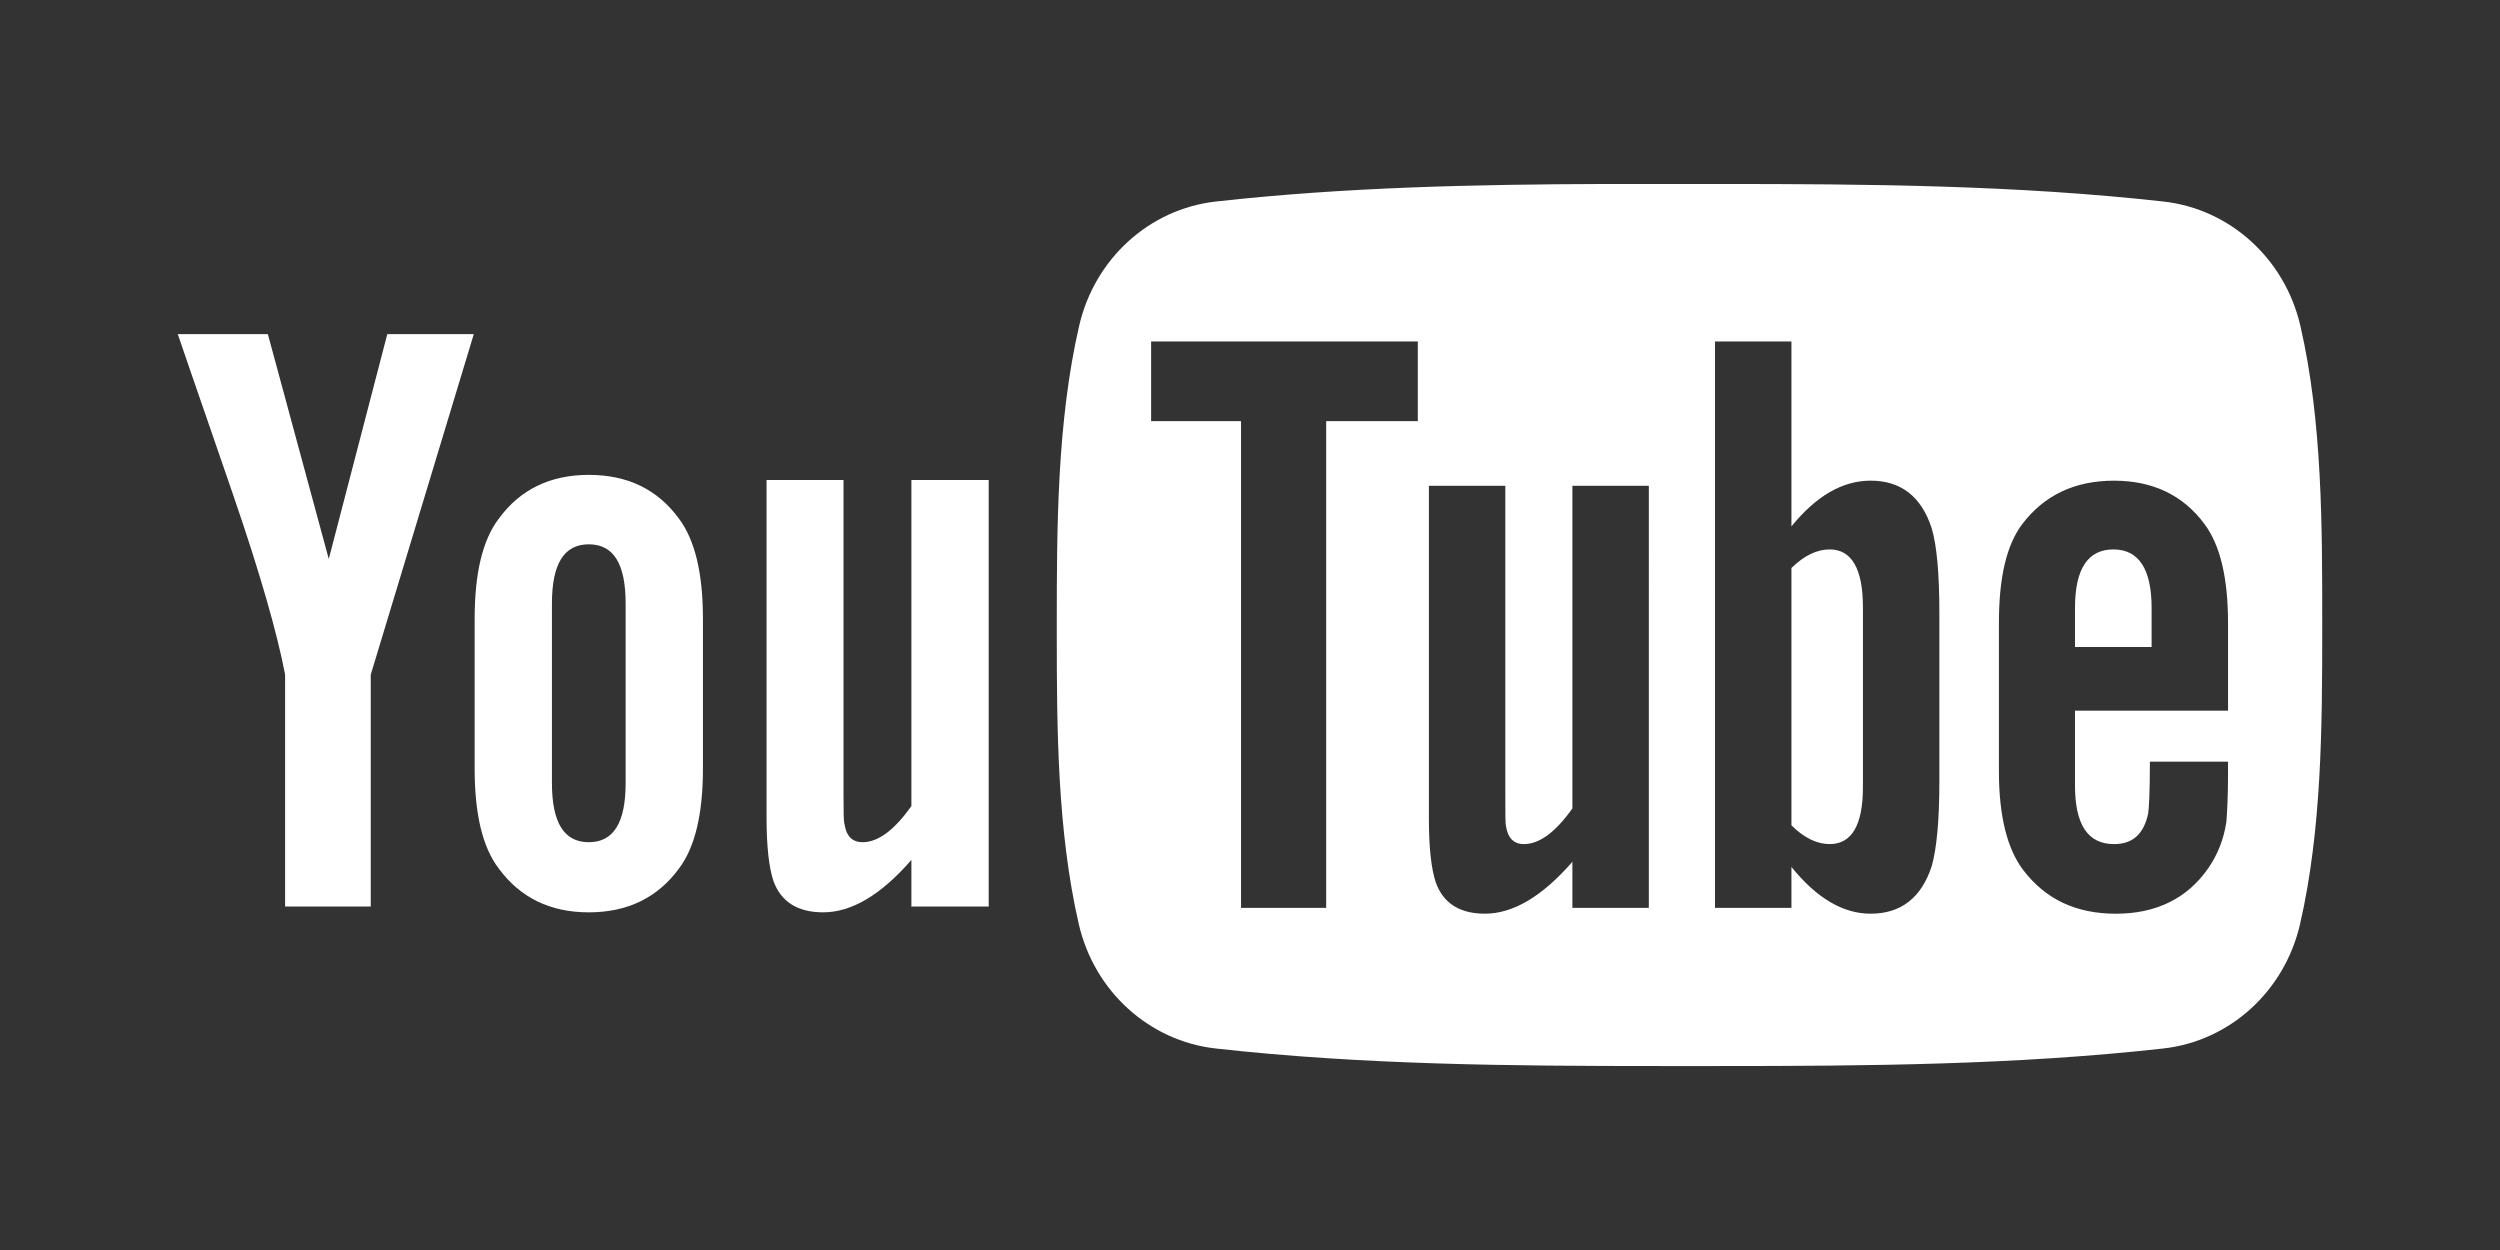 <?xml version="1.0" encoding="utf-8"?>
<!-- Generator: Adobe Illustrator 16.0.0, SVG Export Plug-In . SVG Version: 6.00 Build 0)  -->
<!DOCTYPE svg PUBLIC "-//W3C//DTD SVG 1.1//EN" "http://www.w3.org/Graphics/SVG/1.1/DTD/svg11.dtd">
<svg version="1.1" xmlns="http://www.w3.org/2000/svg" xmlns:xlink="http://www.w3.org/1999/xlink" x="0px" y="0px" width="200px"
	 height="100px" viewBox="0 0 200 100" enable-background="new 0 0 200 100" xml:space="preserve">
<rect x="0" y="0" width="200" height="100" fill="#333333" stroke="none"/>
<g id="Layer_2" display="none">
	<rect display="inline" width="200" height="100"/>
</g>
<g id="Layer_1" display="none">
	<g display="inline">
		<path fill="#FFFFFF" d="M50.784,46.883H37.329c-0.347,0-0.628,0.282-0.628,0.629v6.578c0,0.347,0.281,0.63,0.628,0.63h5.249v8.172
			c0,0-1.179,0.402-4.437,0.402c-3.844,0-9.214-1.405-9.214-13.213c0-11.811,5.592-13.364,10.841-13.364
			c4.544,0,6.502,0.8,7.748,1.186c0.392,0.12,0.753-0.27,0.753-0.617l1.501-6.355c0-0.163-0.055-0.358-0.24-0.491
			c-0.506-0.361-3.592-2.088-11.389-2.088c-8.982,0-18.195,3.821-18.195,22.191s10.548,21.107,19.438,21.107
			c7.36,0,11.825-3.146,11.825-3.146c0.184-0.102,0.204-0.358,0.204-0.477V47.512C51.412,47.165,51.13,46.883,50.784,46.883z"/>
		<path fill="#FFFFFF" d="M120.121,30.552c0-0.35-0.277-0.632-0.625-0.632h-7.575c-0.346,0-0.627,0.282-0.627,0.632
			c0,0.001,0.002,14.64,0.002,14.64H99.487v-14.64c0-0.35-0.279-0.632-0.625-0.632h-7.575c-0.345,0-0.626,0.282-0.626,0.632v39.641
			c0,0.35,0.281,0.635,0.626,0.635h7.575c0.346,0,0.625-0.285,0.625-0.635V53.236h11.809c0,0-0.021,16.955-0.021,16.956
			c0,0.35,0.281,0.635,0.628,0.635h7.594c0.347,0,0.624-0.285,0.625-0.635V30.552z"/>
		<g>
			<g>
				<path fill="#FFFFFF" d="M65.079,35.753c0-2.728-2.187-4.932-4.886-4.932c-2.695,0-4.884,2.205-4.884,4.932
					c0,2.725,2.188,4.936,4.884,4.936C62.892,40.689,65.079,38.479,65.079,35.753z"/>
				<path fill="#FFFFFF" d="M64.537,61.83c0-1.016,0-18.298,0-18.298c0-0.348-0.28-0.631-0.627-0.631h-7.551
					c-0.347,0-0.657,0.357-0.657,0.705c0,0,0,22.019,0,26.216c0,0.771,0.48,1,1.102,1c0,0,3.223,0,6.804,0
					c0.747,0,0.93-0.367,0.93-1.012C64.537,68.404,64.537,62.899,64.537,61.83z"/>
			</g>
		</g>
		<path fill="#FFFFFF" d="M148.911,42.96h-7.518c-0.345,0-0.625,0.285-0.625,0.634v19.437c0,0-1.91,1.397-4.621,1.397
			c-2.71,0-3.43-1.229-3.43-3.884c0-2.658,0-16.951,0-16.951c0-0.35-0.279-0.634-0.625-0.634h-7.63
			c-0.344,0-0.626,0.285-0.626,0.634c0,0,0,10.351,0,18.234c0,7.884,4.394,9.813,10.438,9.813c4.959,0,8.957-2.74,8.957-2.74
			s0.19,1.444,0.276,1.615s0.311,0.344,0.554,0.344l4.854-0.022c0.344,0,0.626-0.284,0.626-0.633l-0.002-26.61
			C149.539,43.245,149.258,42.96,148.911,42.96z"/>
		<path fill="#FFFFFF" d="M169.458,42.07c-4.27,0-7.174,1.905-7.174,1.905V30.552c0-0.35-0.28-0.632-0.625-0.632h-7.598
			c-0.345,0-0.626,0.282-0.626,0.632v39.641c0,0.35,0.281,0.635,0.627,0.635c0.001,0,5.27,0,5.271,0c0.237,0,0.417-0.123,0.55-0.337
			c0.131-0.213,0.319-1.828,0.319-1.828s3.106,2.944,8.987,2.944c6.904,0,10.863-3.502,10.863-15.721
			C180.054,43.667,173.73,42.07,169.458,42.07z M166.493,64.404c-2.608-0.079-4.377-1.263-4.377-1.263V50.589
			c0,0,1.745-1.07,3.886-1.261c2.707-0.243,5.315,0.575,5.315,7.033C171.317,63.171,170.141,64.515,166.493,64.404z"/>
		<path fill="#FFFFFF" d="M86.31,42.897h-5.683c0,0-0.008-7.506-0.008-7.507c0-0.285-0.146-0.426-0.475-0.426H72.4
			c-0.301,0-0.463,0.132-0.463,0.422v7.758c0,0-3.881,0.937-4.143,1.012c-0.261,0.076-0.454,0.317-0.454,0.604v4.875
			c0,0.351,0.28,0.633,0.626,0.633h3.97c0,0,0,5.099,0,11.729c0,8.711,6.11,9.566,10.234,9.566c1.884,0,4.137-0.605,4.51-0.742
			c0.225-0.083,0.355-0.316,0.355-0.568l0.006-5.363c0-0.35-0.295-0.633-0.628-0.633c-0.332,0-1.179,0.135-2.051,0.135
			c-2.791,0-3.737-1.298-3.737-2.978c0-1.679,0-11.146,0-11.146h5.683c0.346,0,0.627-0.283,0.627-0.633v-6.106
			C86.937,43.179,86.656,42.897,86.31,42.897z"/>
	</g>
</g>
<g id="Layer_3" display="none">
	<g id="g4109" transform="matrix(1.25,0,0,-1.25,-45.762,730.49)" display="inline">
		<g id="g4699">
			<g>
				<defs>
					<polygon id="SVGID_1_" points="42.543,520.392 192.288,520.392 192.288,568.925 42.543,568.925 42.543,520.392 					"/>
				</defs>
				<clipPath id="SVGID_2_">
					<use xlink:href="#SVGID_1_"  overflow="visible"/>
				</clipPath>
				<g id="g4701" clip-path="url(#SVGID_2_)">
					<g id="g4707" transform="translate(84.921,560.237)">
						<path id="path4709" fill="#FFFFFF" d="M6.156-15.578c0-13.402-10.864-24.266-24.266-24.266
							c-13.402,0-24.267,10.864-24.267,24.266c0,13.403,10.865,24.266,24.267,24.266C-4.709,8.688,6.156-2.175,6.156-15.578"/>
					</g>
					<g id="g4711" transform="translate(51.688,560.794)">
						<path id="path4713" d="M6.003-15.575c-5.479-0.528-6.63-2.023-6.63-3.548c0-1.214,0.809-1.992,2.21-1.992
							c1.62,0,3.175,0.809,4.42,2.087V-15.575z M6.532-23.105l-0.311,1.989c-1.182-1.213-2.8-2.303-5.23-2.303
							c-2.677,0-4.357,1.62-4.357,4.141c0,3.703,3.173,5.166,9.368,5.819v0.623c0,1.867-1.121,2.52-2.832,2.52
							c-1.806,0-3.519-0.561-5.137-1.276l-0.373,2.396c1.773,0.715,3.455,1.245,5.759,1.245c3.609,0,5.353-1.462,5.353-4.76v-10.394
							H6.532z"/>
					</g>
					<g id="g4715" transform="translate(60.866,562.033)">
						<path id="path4717" d="M6.045-15.569v-8.775H3.274v14.843h2.211l0.467-3.019c1.059,1.682,2.771,3.206,5.199,3.331l0.435-2.645
							C9.128-11.96,7.041-13.61,6.045-15.569"/>
					</g>
					<g id="g4719" transform="translate(73.343,552.986)">
						<path id="path4721" d="M6.103-15.612c-1.961,0-4.14,0.686-5.416,1.402l0.405,2.614c1.4-0.964,3.207-1.712,5.23-1.712
							c1.899,0,3.02,0.716,3.02,1.961c0,1.369-0.841,1.869-3.518,2.52c-3.487,0.872-4.887,1.93-4.887,4.577
							c0,2.364,1.993,4.107,5.23,4.107c1.836,0,3.486-0.375,4.886-0.996l-0.435-2.613C9.309-3.007,7.659-2.478,6.103-2.478
							c-1.682,0-2.552-0.652-2.552-1.712c0-0.995,0.746-1.555,3.08-2.147c3.673-0.933,5.325-1.992,5.325-4.823
							C11.956-13.868,9.93-15.612,6.103-15.612"/>
					</g>
					<g id="g4723" transform="translate(117.22,553)">
						<path id="path4725" fill="#FFFFFF" d="M6.304-15.611c-3.586,0-6.364,2.689-6.364,7.35c0,4.749,2.868,7.379,6.453,7.379
							c1.913,0,3.436-0.598,4.602-1.434l-0.33-1.972C9.292-3.153,7.978-2.585,6.334-2.585c-2.689,0-4.391-2.181-4.391-5.646
							c0-3.495,1.732-5.645,4.6-5.645c1.494,0,2.837,0.417,4.302,1.672l0.268-1.792C9.74-15.072,8.215-15.611,6.304-15.611"/>
					</g>
					<g id="g4727" transform="translate(107.455,556.42)">
						<path id="path4729" fill="#FFFFFF" d="M6.26-15.595c-1.463-1.255-2.809-1.673-4.302-1.673c-2.6,0-4.261,1.772-4.55,4.706
							h8.374l0.298,1.852h-8.678c0.277,2.93,1.902,4.735,4.346,4.735c1.643,0,2.956-0.567,4.332-1.704L6.41-5.707
							c-1.165,0.837-2.689,1.434-4.6,1.434c-3.586,0-6.452-2.629-6.452-7.379c0-4.661,2.778-7.348,6.362-7.348
							c1.912,0,3.436,0.537,4.811,1.612L6.26-15.595z"/>
					</g>
					<g id="g4731" transform="translate(134.734,553.298)">
						<path id="path4733" fill="#FFFFFF" d="M6.385-15.609v9.739c0,1.822-0.838,2.927-2.63,2.927c-1.493,0-3.016-0.925-4.571-2.449
							v-10.217h-1.97v21.09l1.97,0.36v-9.323c1.465,1.286,3.048,2.302,4.96,2.302c2.806,0,4.213-1.613,4.213-4.302v-10.127H6.385z"
							/>
					</g>
					<g id="g4735" transform="translate(149.543,553.298)">
						<path id="path4737" fill="#FFFFFF" d="M6.453-15.609v9.739c0,1.822-0.838,2.927-2.63,2.927c-1.494,0-3.017-0.925-4.57-2.449
							v-10.217h-1.972v14.13h1.525l0.327-2.091c1.553,1.374,3.167,2.39,5.08,2.39c2.808,0,4.211-1.613,4.211-4.332v-10.097H6.453z"
							/>
					</g>
					<path id="path4739" fill="#FFFFFF" d="M161.699,551.818h1.942v-14.129h-1.942V551.818z M162.685,555.195
						c-0.775,0-1.433,0.658-1.433,1.433c0,0.777,0.658,1.435,1.433,1.435c0.777,0,1.405-0.658,1.405-1.435
						C164.09,555.853,163.461,555.195,162.685,555.195"/>
					<g id="g4741" transform="translate(167.203,553)">
						<path id="path4743" fill="#FFFFFF" d="M6.535-15.611c-3.586,0-6.364,2.689-6.364,7.35c0,4.749,2.869,7.379,6.455,7.379
							c1.911,0,3.433-0.598,4.6-1.434l-0.33-1.972C9.523-3.153,8.207-2.585,6.565-2.585c-2.689,0-4.392-2.181-4.392-5.646
							c0-3.495,1.734-5.645,4.6-5.645c1.494,0,2.841,0.417,4.305,1.672l0.267-1.792C9.969-15.072,8.446-15.611,6.535-15.611"/>
					</g>
					<g id="g4745" transform="translate(183.737,560.762)">
						<path id="path4747" fill="#FFFFFF" d="M6.609-15.575c-5.558-0.569-7.111-1.912-7.111-3.825c0-1.522,1.045-2.3,2.539-2.3
							c1.525,0,3.198,0.836,4.572,2.122V-15.575z M7.058-23.073l-0.33,1.881c-1.314-1.225-2.958-2.181-4.989-2.181
							c-2.448,0-4.213,1.345-4.213,3.853c0,3.317,2.691,4.87,9.083,5.498v0.926c0,1.912-1.134,2.719-2.928,2.719
							c-1.673,0-3.314-0.509-4.869-1.255L-1.456-9.87C0.186-9.153,1.798-8.645,3.8-8.645c3.139,0,4.752-1.464,4.752-4.361v-10.067
							H7.058z"/>
					</g>
					<g id="g4749" transform="translate(92.888,553.026)">
						<path id="path4751" fill="#FFFFFF" d="M6.192-15.61c-2.221,0-3.692,0.87-3.692,3.481v9.275H0.31v1.68h2.191v4.923l1.951,0.33
							v-5.254h3.271l0.27-1.68H4.451v-8.944c0-1.442,0.57-2.073,2.101-2.073c0.45,0,0.99,0.092,1.321,0.152l0.3-1.652
							C7.754-15.49,7.032-15.61,6.192-15.61"/>
					</g>
				</g>
			</g>
		</g>
	</g>
</g>
<g id="Layer_4" display="none">
	<g display="inline">
		<defs>
			<rect id="SVGID_3_" x="-32.292" y="-17.5" width="264.25" height="135.686"/>
		</defs>
		<clipPath id="SVGID_4_">
			<use xlink:href="#SVGID_3_"  overflow="visible"/>
		</clipPath>
		<path clip-path="url(#SVGID_4_)" fill="#FFFFFF" d="M69.986,31.198c1.699,0,3.113,1.416,3.113,3.114
			c0,1.698-1.414,3.112-3.113,3.112c-1.698,0-3.112-1.414-3.112-3.112C66.874,32.614,68.288,31.198,69.986,31.198 M69.986,66.746
			c-1.585,0-2.66-1.189-2.66-2.66V43.933c0-1.47,1.133-2.659,2.66-2.659c1.529,0,2.66,1.189,2.66,2.659v20.153
			C72.646,65.557,71.571,66.746,69.986,66.746"/>
		<path clip-path="url(#SVGID_4_)" fill="#FFFFFF" d="M89.175,66.974c-3.566,0-6.736-1.134-9-2.888
			c-0.792-0.624-1.132-1.473-1.132-2.209c0-1.131,0.906-1.867,2.038-1.867c0.905,0,1.472,0.339,2.095,0.792
			c1.528,1.134,3.679,2.207,6.396,2.207c3.057,0,4.698-1.132,4.698-2.885c0-1.924-1.585-2.66-5.548-3.738
			c-6.963-1.865-9.51-4.245-9.51-8.32c0-4.246,3.906-7.02,10.02-7.02c2.32,0,4.924,0.567,7.018,1.585
			c1.528,0.736,2.604,1.641,2.604,2.774c0,1.019-0.565,1.981-2.037,1.981c-0.735,0-1.472-0.339-2.321-0.793
			c-1.585-0.848-3.34-1.298-5.377-1.298c-2.83,0-4.755,0.734-4.755,2.714c0,1.926,1.697,2.548,5.774,3.737
			c6.112,1.753,9.283,3.394,9.283,7.98C99.421,63.916,95.912,66.974,89.175,66.974"/>
		<path clip-path="url(#SVGID_4_)" fill="#FFFFFF" d="M114.799,66.974c-3.565,0-6.736-1.134-9.001-2.888
			c-0.792-0.624-1.132-1.473-1.132-2.209c0-1.131,0.906-1.867,2.039-1.867c0.905,0,1.471,0.339,2.094,0.792
			c1.527,1.134,3.678,2.207,6.396,2.207c3.057,0,4.697-1.132,4.697-2.885c0-1.924-1.584-2.66-5.546-3.738
			c-6.961-1.865-9.508-4.245-9.508-8.32c0-4.246,3.904-7.02,10.018-7.02c2.321,0,4.924,0.567,7.019,1.585
			c1.529,0.736,2.604,1.641,2.604,2.774c0,1.019-0.567,1.981-2.039,1.981c-0.734,0-1.471-0.339-2.319-0.793
			c-1.585-0.848-3.341-1.298-5.378-1.298c-2.83,0-4.754,0.734-4.754,2.714c0,1.926,1.696,2.548,5.773,3.737
			c6.112,1.753,9.282,3.394,9.282,7.98C125.044,63.916,121.534,66.974,114.799,66.974"/>
		<path clip-path="url(#SVGID_4_)" fill="#FFFFFF" d="M130.183,55.14V43.933c0-1.47,1.19-2.66,2.66-2.66
			c1.472,0,2.661,1.19,2.661,2.66v11.832c0,3.567,2.771,6.339,6.51,6.339c3.735,0,6.565-2.771,6.565-6.339V43.933
			c0-1.47,1.189-2.66,2.661-2.66c1.47,0,2.659,1.19,2.659,2.66V55.14c0,6.625-5.038,11.834-11.886,11.834
			C135.164,66.974,130.183,61.765,130.183,55.14"/>
		<path clip-path="url(#SVGID_4_)" fill="#FFFFFF" d="M159.791,55.14V43.933c0-1.47,1.188-2.66,2.662-2.66
			c1.47,0,2.658,1.19,2.658,2.66v11.832c0,3.567,2.775,6.339,6.511,6.339s6.565-2.771,6.565-6.339V43.933
			c0-1.47,1.188-2.66,2.66-2.66c1.474,0,2.66,1.19,2.66,2.66V55.14c0,6.625-5.035,11.834-11.886,11.834
			S159.791,61.765,159.791,55.14"/>
		<path clip-path="url(#SVGID_4_)" fill="#FFFFFF" d="M35.826,40.537c-5.442-0.051-9.896,4.318-9.947,9.76
			c-0.051,5.443,4.318,9.896,9.761,9.946c5.442,0.052,9.895-4.32,9.947-9.76C45.638,45.041,41.268,40.588,35.826,40.537
			 M35.686,55.379c-2.755-0.026-4.969-2.279-4.942-5.036c0.026-2.755,2.281-4.969,5.036-4.942s4.969,2.281,4.942,5.036
			C40.696,53.192,38.441,55.406,35.686,55.379"/>
		<path clip-path="url(#SVGID_4_)" fill="#FFFFFF" d="M35.593,31.09c-0.031,0-0.062,0.001-0.093,0.001v-0.002H23.039H18.94h-1.108
			c-0.886,0-1.61,0.726-1.61,1.611v0.987v3.172V50.46c0,10.7,8.671,19.371,19.371,19.371c10.699,0,19.371-8.671,19.371-19.371
			C54.963,39.763,46.291,31.09,35.593,31.09 M22.284,50.193c0.07-7.428,6.149-13.392,13.576-13.322
			c7.428,0.07,13.393,6.149,13.322,13.575c-0.069,7.427-6.148,13.392-13.575,13.323C28.18,63.696,22.214,57.62,22.284,50.193"/>
	</g>
</g>
<g id="Layer_5" display="none">
	<g display="inline">
		<g>
			<g>
				<polygon fill="#FFFFFF" points="2.163,32.481 9.836,32.481 9.836,60.435 24.047,60.435 24.047,67.518 2.163,67.518 				"/>
				<g>
					<path fill="#FFFFFF" d="M27.437,43.764h7.377v23.744h-7.377V43.764z M31.126,31.962c2.362,0,4.279,1.917,4.279,4.28
						c0,2.362-1.917,4.273-4.279,4.273c-2.36,0-4.277-1.912-4.277-4.273C26.849,33.879,28.766,31.962,31.126,31.962"/>
				</g>
				<polygon fill="#FFFFFF" points="65.651,32.481 73.022,32.481 73.022,53.42 81.378,43.753 90.418,43.753 80.745,54.746 
					90.215,67.518 80.947,67.518 73.118,55.781 73.022,55.781 73.022,67.518 65.651,67.518 				"/>
				<path fill="#FFFFFF" d="M38.894,43.77h7.081v3.243h0.099c0.983-1.867,3.393-3.834,6.982-3.834c7.475,0,8.852,4.918,8.852,11.311
					v13.019h-7.376V55.964c0-2.753-0.05-6.292-3.837-6.292c-3.835,0-4.424,2.999-4.424,6.096v11.74h-7.376V43.77z"/>
				<path fill="#FFFFFF" d="M105.945,52.877c0.047-2.46-1.87-4.524-4.529-4.524c-3.243,0-5.012,2.213-5.208,4.524H105.945z
					 M112.191,63.396c-2.365,3.002-6.246,4.724-10.083,4.724c-7.376,0-13.277-4.918-13.277-12.542
					c0-7.619,5.901-12.538,13.277-12.538c6.888,0,11.211,4.919,11.211,12.538v2.311H96.208c0.586,2.806,2.706,4.624,5.555,4.624
					c2.412,0,4.031-1.228,5.261-2.901L112.191,63.396z"/>
				<path fill="#FFFFFF" d="M128.687,49.506c-3.686,0-5.902,2.46-5.902,6.047c0,3.593,2.217,6.051,5.902,6.051
					c3.691,0,5.901-2.458,5.901-6.051C134.588,51.967,132.378,49.506,128.687,49.506 M141.379,67.505h-6.791v-3.149h-0.096
					c-1.136,1.724-3.985,3.738-7.328,3.738c-7.084,0-11.756-5.112-11.756-12.34c0-6.642,4.133-12.738,10.919-12.738
					c3.052,0,5.9,0.833,7.574,3.145h0.096v-13.68h7.382V67.505z"/>
			</g>
			<path fill="#FFFFFF" d="M194.827,25.123h-42.403c-2.023,0-3.669,1.606-3.669,3.587v42.577c0,1.981,1.646,3.59,3.669,3.59h42.403
				c2.03,0,3.681-1.608,3.681-3.59V28.71C198.508,26.729,196.857,25.123,194.827,25.123z M163.514,67.518h-7.386V43.775h7.386
				V67.518z M159.822,40.531c-2.37,0-4.281-1.917-4.281-4.28c0-2.362,1.911-4.279,4.281-4.279c2.36,0,4.276,1.917,4.276,4.279
				C164.099,38.614,162.183,40.531,159.822,40.531z M191.151,67.518h-7.377V55.973c0-2.753-0.049-6.296-3.836-6.296
				c-3.839,0-4.425,3.001-4.425,6.1v11.742h-7.37V43.775h7.072v3.246h0.102c0.983-1.867,3.393-3.835,6.983-3.835
				c7.47,0,8.851,4.916,8.851,11.311V67.518z"/>
		</g>
	</g>
</g>
<g id="Layer_6" display="none">
	<g id="logo-indeed-top" display="inline">
		<path fill="#FFFFFF" d="M188.129,32.039c-0.629-0.727-1.475-1.092-2.612-1.092c-1.139,0-2.009,0.388-2.614,1.188
			c-0.604,0.773-0.919,1.934-0.919,3.459v11.035c-1.402-1.55-2.855-2.663-4.33-3.413c-0.922-0.458-2.01-0.796-3.22-0.968
			c-0.703-0.096-1.429-0.146-2.225-0.146c-3.703,0-6.702,1.308-9.001,3.921c-2.275,2.614-3.413,6.244-3.413,10.911
			c0,2.204,0.291,4.261,0.87,6.149c0.582,1.886,1.401,3.53,2.518,4.936c1.113,1.403,2.444,2.466,3.969,3.242
			c1.522,0.748,3.17,1.135,4.961,1.135c0.821,0,1.595-0.07,2.321-0.215c0.484-0.075,0.942-0.194,1.404-0.342
			c1.137-0.385,2.202-0.941,3.17-1.643c0.991-0.728,1.984-1.67,2.976-2.808v0.727c0,1.379,0.339,2.419,0.991,3.169
			c0.68,0.725,1.524,1.111,2.542,1.111c1.041,0,1.886-0.361,2.541-1.063c0.65-0.727,0.991-1.79,0.991-3.218V35.208
			C189.049,33.827,188.732,32.763,188.129,32.039z M180.604,62.477c-0.654,1.403-1.523,2.445-2.587,3.122
			c-1.09,0.677-2.277,1.014-3.583,1.014h-0.021c-1.309,0-2.494-0.361-3.585-1.063c-1.088-0.726-1.957-1.791-2.588-3.195
			c-0.628-1.428-0.942-3.146-0.942-5.178c0-1.912,0.29-3.605,0.895-5.033c0.582-1.451,1.427-2.566,2.493-3.34
			c1.088-0.799,2.3-1.161,3.677-1.161h0.072c1.282,0,2.467,0.386,3.558,1.136c1.088,0.751,1.958,1.841,2.612,3.268
			c0.654,1.429,0.969,3.146,0.969,5.13C181.572,59.307,181.258,61.074,180.604,62.477z"/>
		<path fill="#FFFFFF" d="M157.495,62.792c-0.458-0.411-1.088-0.629-1.863-0.629c-0.701,0-1.233,0.17-1.619,0.483
			c-0.945,0.871-1.694,1.57-2.277,2.081c-0.577,0.485-1.232,0.968-1.934,1.426c-0.677,0.438-1.403,0.776-2.128,0.971
			c-0.753,0.217-1.548,0.313-2.444,0.313c-0.193,0-0.389,0-0.557-0.024c-1.115-0.071-2.153-0.387-3.097-0.969
			c-1.114-0.652-1.984-1.618-2.664-2.877c-0.654-1.308-0.989-2.808-1.016-4.5h14.591c1.958,0,3.483-0.292,4.55-0.824
			c1.089-0.58,1.621-1.789,1.621-3.652c0-2.033-0.532-4.019-1.572-5.977c-1.042-1.938-2.59-3.534-4.694-4.767
			c-2.084-1.233-4.574-1.84-7.503-1.84h-0.216c-2.153,0.023-4.14,0.389-5.904,1.065c-1.839,0.727-3.389,1.767-4.673,3.096
			c-1.23,1.354-2.199,2.976-2.852,4.864c-0.654,1.891-0.993,3.945-0.993,6.146c0,4.694,1.33,8.373,3.993,11.105
			c2.515,2.592,6,3.946,10.429,4.089c0.241,0.023,0.506,0.023,0.774,0.023c2.081,0,3.942-0.266,5.563-0.82
			c1.622-0.558,2.953-1.236,4.02-2.058c1.062-0.846,1.861-1.716,2.391-2.612c0.534-0.895,0.8-1.692,0.8-2.348
			C158.221,63.807,157.979,63.204,157.495,62.792z M140.073,49.12c1.187-1.283,2.711-1.912,4.574-1.912h0.025
			c1.934,0,3.508,0.628,4.694,1.886c1.186,1.261,1.888,3.172,2.056,5.736h-13.526C138.138,52.314,138.865,50.402,140.073,49.12z"/>
		<path fill="#FFFFFF" d="M125.773,62.163c-0.726,0-1.257,0.17-1.644,0.483c-0.92,0.871-1.693,1.57-2.274,2.081
			c-0.581,0.485-1.21,0.968-1.913,1.426c-0.699,0.438-1.403,0.776-2.153,0.971c-0.727,0.217-1.55,0.313-2.443,0.313
			c-0.192,0-0.387,0-0.556-0.024c-1.114-0.071-2.154-0.387-3.1-0.969c-1.086-0.652-1.982-1.618-2.634-2.877
			c-0.681-1.308-1.019-2.808-1.044-4.5h14.616c1.937,0,3.461-0.292,4.549-0.824c1.064-0.58,1.598-1.789,1.598-3.652
			c0-2.033-0.508-4.019-1.549-5.977c-1.04-1.938-2.613-3.534-4.693-4.767c-2.085-1.233-4.598-1.84-7.5-1.84h-0.243
			c-2.154,0.023-4.114,0.389-5.904,1.065c-1.842,0.727-3.39,1.767-4.647,3.096c-1.258,1.354-2.227,2.976-2.877,4.864
			c-0.655,1.891-0.994,3.945-0.994,6.146c0,4.694,1.356,8.373,4.018,11.105c2.517,2.592,5.978,3.946,10.405,4.089
			c0.267,0.023,0.507,0.023,0.772,0.023c2.104,0,3.946-0.266,5.564-0.82c1.621-0.558,2.955-1.236,4.018-2.058
			c1.089-0.846,1.862-1.716,2.396-2.612c0.531-0.895,0.8-1.692,0.8-2.348c0-0.751-0.243-1.354-0.703-1.766
			C127.155,62.381,126.521,62.163,125.773,62.163z M110.19,49.12c1.187-1.283,2.71-1.912,4.574-1.912h0.025
			c1.935,0,3.508,0.628,4.694,1.886c1.207,1.261,1.886,3.172,2.079,5.736h-13.551C108.281,52.314,109.008,50.402,110.19,49.12z"/>
		<path fill="#FFFFFF" d="M26.495,67.436V49.629c0.507,0.046,0.991,0.071,1.5,0.071c2.419,0,4.696-0.653,6.631-1.814v19.551
			c0,1.67-0.387,2.902-1.139,3.728c-0.748,0.822-1.741,1.231-2.951,1.231c-1.187,0-2.129-0.409-2.904-1.257
			C26.881,70.316,26.495,69.081,26.495,67.436L26.495,67.436z"/>
		<path fill="#FFFFFF" d="M96.787,32.039c-0.63-0.727-1.5-1.092-2.589-1.092c-1.138,0-2.01,0.388-2.615,1.188
			c-0.626,0.773-0.92,1.934-0.92,3.459v11.035c-1.403-1.55-2.853-2.663-4.331-3.413c-0.941-0.458-2.008-0.796-3.217-0.968
			c-0.7-0.096-1.426-0.146-2.225-0.146c-3.703,0-6.728,1.308-9.002,3.921c-2.274,2.614-3.413,6.244-3.413,10.911
			c0,2.204,0.292,4.261,0.847,6.149c0.582,1.886,1.428,3.53,2.543,4.936c1.111,1.403,2.443,2.466,3.969,3.242
			c1.524,0.748,3.167,1.135,4.959,1.135c0.798,0,1.573-0.07,2.321-0.215c0.485-0.075,0.945-0.194,1.405-0.342
			c1.136-0.385,2.201-0.941,3.169-1.643c0.992-0.728,1.961-1.67,2.974-2.808v0.727c0,1.379,0.342,2.419,0.993,3.169
			c0.653,0.725,1.525,1.111,2.542,1.111c0.989,0,1.863-0.361,2.518-1.063c0.651-0.727,0.966-1.79,0.966-3.218V35.208
			C97.681,33.827,97.393,32.763,96.787,32.039z M89.285,62.477c-0.653,1.403-1.525,2.445-2.611,3.122
			c-1.066,0.677-2.276,1.014-3.56,1.014h-0.023c-1.305,0-2.493-0.361-3.581-1.063c-1.113-0.726-1.959-1.791-2.589-3.195
			c-0.628-1.428-0.943-3.146-0.943-5.178c0-1.912,0.292-3.605,0.872-5.033c0.604-1.451,1.426-2.566,2.516-3.34
			c1.065-0.799,2.297-1.161,3.654-1.161h0.095c1.283,0,2.467,0.386,3.534,1.136c1.112,0.751,1.983,1.841,2.636,3.268
			c0.628,1.429,0.968,3.146,0.968,5.13C90.253,59.307,89.913,61.074,89.285,62.477z"/>
		<path fill="#FFFFFF" d="M46.555,46.167v0.921c1.329-1.743,2.758-3.001,4.306-3.824c1.573-0.798,3.364-1.212,5.396-1.212
			c1.961,0,3.728,0.437,5.276,1.285c1.55,0.844,2.687,2.056,3.459,3.629c0.51,0.918,0.823,1.912,0.97,2.977
			c0.145,1.039,0.216,2.393,0.216,4.039V67.85c0,1.5-0.363,2.635-1.042,3.387c-0.676,0.772-1.573,1.159-2.661,1.159
			c-1.111,0-2.008-0.387-2.71-1.185c-0.703-0.774-1.04-1.909-1.04-3.361V55.434c0-2.467-0.34-4.354-1.019-5.66
			c-0.676-1.305-2.056-1.959-4.087-1.959c-1.332,0-2.542,0.412-3.631,1.184c-1.088,0.801-1.911,1.887-2.419,3.292
			c-0.363,1.112-0.533,3.169-0.533,6.244v9.315c0,1.524-0.36,2.635-1.063,3.411c-0.702,0.748-1.597,1.135-2.71,1.135
			c-1.088,0-1.961-0.387-2.663-1.185c-0.702-0.774-1.042-1.909-1.042-3.361V46.289c0-1.427,0.315-2.491,0.945-3.169
			c0.605-0.7,1.451-1.067,2.542-1.067c0.653,0,1.233,0.146,1.766,0.462c0.534,0.313,0.967,0.774,1.283,1.403
			C46.408,44.546,46.555,45.298,46.555,46.167z"/>
		<g>
			<path fill="#FFFFFF" d="M26.541,24.755c5.035-1.815,10.77-1.718,15.076,2.008c0.8,0.75,1.718,1.692,2.081,2.806
				c0.435,1.403-1.523-0.146-1.791-0.338c-1.403-0.92-2.807-1.693-4.379-2.227c-8.468-2.613-16.479,2.106-21.462,9.436
				c-2.08,3.243-3.437,6.654-4.549,10.405c-0.121,0.412-0.217,0.945-0.436,1.305c-0.218,0.415-0.097-1.109-0.097-1.16
				c0.168-1.548,0.483-3.047,0.872-4.547C14.154,34.456,19.236,27.803,26.541,24.755z"/>
			<path fill="#FFFFFF" d="M33.101,44.571c-3.025,1.548-6.729,0.34-8.252-2.685c-1.55-3.026-0.338-6.727,2.686-8.252
				c3.025-1.548,6.729-0.34,8.251,2.686C37.334,39.346,36.125,43.046,33.101,44.571z"/>
		</g>
	</g>
</g>
<g id="Layer_7" display="none">
	<path id="path4126" display="inline" fill="#FFFFFF" d="M54.472,62.003c0,2.921-2.371,5.292-5.292,5.292
		c-2.921,0-5.292-2.371-5.292-5.292c0-2.922,2.371-5.292,5.292-5.292C52.101,56.711,54.472,59.081,54.472,62.003z"/>
	<path id="path4153" display="inline" fill="#FFFFFF" d="M40.802,75.673c0,2.922-2.371,5.292-5.292,5.292
		c-2.921,0-5.292-2.37-5.292-5.292s2.371-5.292,5.292-5.292C38.431,70.381,40.802,72.751,40.802,75.673z"/>
	<path id="path4128" display="inline" fill="#FFFFFF" d="M54.472,75.673c0,2.922-2.371,5.292-5.292,5.292
		c-2.921,0-5.292-2.37-5.292-5.292s2.371-5.292,5.292-5.292C52.101,70.381,54.472,72.751,54.472,75.673z"/>
	<path id="path3153" display="inline" fill="#FFFFFF" d="M54.472,34.662c0,2.921-2.371,5.292-5.292,5.292
		c-2.921,0-5.292-2.371-5.292-5.292c0-2.921,2.371-5.292,5.292-5.292C52.101,29.37,54.472,31.74,54.472,34.662z"/>
	<path id="path3155" display="inline" fill="#FFFFFF" d="M54.472,48.332c0,2.922-2.371,5.292-5.292,5.292
		c-2.921,0-5.292-2.37-5.292-5.292c0-2.921,2.371-5.292,5.292-5.292C52.101,43.04,54.472,45.411,54.472,48.332z"/>
	<path id="path4149" display="inline" fill="#FFFFFF" d="M40.802,48.332c0,2.922-2.371,5.292-5.292,5.292
		c-2.921,0-5.292-2.37-5.292-5.292c0-2.921,2.371-5.292,5.292-5.292C38.431,43.04,40.802,45.411,40.802,48.332z"/>
	<path id="path4151" display="inline" fill="#FFFFFF" d="M40.802,62.003c0,2.921-2.371,5.292-5.292,5.292
		c-2.921,0-5.292-2.371-5.292-5.292c0-2.922,2.371-5.292,5.292-5.292C38.431,56.711,40.802,59.081,40.802,62.003z"/>
	<path id="path4186" display="inline" fill="#FFFFFF" d="M27.131,62.003c0,2.921-2.371,5.292-5.292,5.292
		c-2.921,0-5.292-2.371-5.292-5.292c0-2.922,2.371-5.292,5.292-5.292C24.76,56.711,27.131,59.081,27.131,62.003z"/>
	<path id="path4188" display="inline" fill="#FFFFFF" d="M27.131,75.673c0,2.922-2.371,5.292-5.292,5.292
		c-2.921,0-5.292-2.37-5.292-5.292s2.371-5.292,5.292-5.292C24.76,70.381,27.131,72.751,27.131,75.673z"/>
	<path id="path4207" display="inline" fill="#FFFFFF" d="M13.46,48.332c0,2.922-2.371,5.292-5.292,5.292
		c-2.922,0-5.292-2.37-5.292-5.292c0-2.921,2.371-5.292,5.292-5.292C11.089,43.04,13.46,45.411,13.46,48.332z"/>
	<path id="path4209" display="inline" fill="#FFFFFF" d="M13.46,62.003c0,2.921-2.371,5.292-5.292,5.292
		c-2.922,0-5.292-2.371-5.292-5.292c0-2.922,2.371-5.292,5.292-5.292C11.089,56.711,13.46,59.081,13.46,62.003z"/>
	<path id="path4211" display="inline" fill="#FFFFFF" d="M13.46,75.673c0,2.922-2.371,5.292-5.292,5.292
		c-2.922,0-5.292-2.37-5.292-5.292s2.371-5.292,5.292-5.292C11.089,70.381,13.46,72.751,13.46,75.673z"/>
	<path id="path2175" display="inline" fill="#FFFFFF" d="M54.472,20.991c0,2.921-2.371,5.292-5.292,5.292
		c-2.921,0-5.292-2.372-5.292-5.292c0-2.921,2.371-5.292,5.292-5.292C52.101,15.699,54.472,18.07,54.472,20.991z"/>
	<path id="flowRoot2181" display="inline" fill="#FFFFFF" d="M99.399,54.37l0.032,9.144c0,0.932,0.084,1.577,0.254,1.938
		c0.169,0.359,0.413,0.591,0.73,0.698v0.666h-4.794c-0.212-0.635-0.349-1.301-0.413-2c-0.72,0.762-1.376,1.302-1.969,1.62
		c-0.974,0.549-2.138,0.825-3.493,0.825c-1.418,0-2.593-0.382-3.525-1.144c-1.079-0.889-1.619-2.148-1.619-3.779
		c0-1.587,0.439-2.83,1.317-3.73c0.879-0.899,2.08-1.455,3.604-1.667l3.969-0.603c0.614-0.085,1.032-0.239,1.254-0.461
		c0.222-0.223,0.333-0.514,0.333-0.874c0-0.826-0.35-1.386-1.048-1.682c-0.445-0.19-1.08-0.285-1.905-0.285
		c-0.974,0-1.683,0.264-2.127,0.794c-0.318,0.38-0.508,0.898-0.572,1.555h-4.287c0.211-2.328,1.09-3.957,2.636-4.89
		c1.122-0.676,2.752-1.015,4.889-1.015c1.694,0,3.112,0.285,4.255,0.855C98.574,51.162,99.399,52.508,99.399,54.37L99.399,54.37z
		 M95.082,60.752v-2.159c-0.212,0.169-0.55,0.334-1.017,0.492c-0.466,0.159-1.169,0.313-2.111,0.461s-1.614,0.36-2.017,0.634
		c-0.592,0.402-0.888,1.028-0.888,1.874c0,0.699,0.232,1.229,0.698,1.587c0.381,0.297,0.836,0.445,1.365,0.445
		c1.059,0,1.985-0.307,2.778-0.921C94.685,62.551,95.082,61.746,95.082,60.752L95.082,60.752z"/>
	<path id="flowRoot2199" display="inline" fill="#FFFFFF" d="M118.421,50.477l-8.791,23.798h-5.83l2.637-6.807l-6.388-16.991h5.705
		l3.658,10.913l3.428-10.913H118.421z"/>
	<path id="flowRoot2223" display="inline" fill="#FFFFFF" d="M118.78,59.632h4.777c0,0.973,0.288,1.78,0.863,2.421
		c0.861,0.95,2.254,1.426,4.179,1.426c1.416,0,2.544-0.197,3.384-0.596c1.063-0.508,1.592-1.338,1.592-2.487
		c0-0.863-0.397-1.516-1.193-1.957c-0.531-0.287-1.57-0.62-3.119-0.996l-2.554-0.598c-2.544-0.597-4.279-1.216-5.208-1.858
		c-1.57-1.083-2.355-2.797-2.355-5.141c0-1.836,0.552-3.384,1.658-4.645c1.569-1.791,4.07-2.687,7.496-2.687
		c3.251,0,5.707,0.918,7.365,2.753c1.261,1.394,1.892,3.041,1.892,4.943h-4.777c-0.11-0.952-0.386-1.682-0.828-2.19
		c-0.799-0.929-2.146-1.394-4.049-1.394c-1.127,0-2.056,0.2-2.786,0.598c-0.906,0.508-1.359,1.26-1.359,2.256
		c0,0.818,0.298,1.438,0.896,1.856c0.332,0.244,0.874,0.454,1.625,0.631l5.839,1.426c1.968,0.487,3.417,1.117,4.345,1.893
		c1.261,1.038,1.893,2.542,1.893,4.509c0,2.411-0.797,4.282-2.39,5.608c-1.747,1.46-4.08,2.189-6.999,2.189
		c-3.871,0-6.657-0.95-8.361-2.854C119.389,63.392,118.78,61.689,118.78,59.632L118.78,59.632z"/>
	<path id="flowRoot2231" display="inline" fill="#FFFFFF" d="M150.395,60.996h4.509c-0.128,1.461-0.657,2.772-1.588,3.937
		c-1.397,1.778-3.439,2.669-6.129,2.669c-2.836,0-4.932-0.953-6.285-2.859c-1.038-1.459-1.558-3.313-1.558-5.557
		c0-2.879,0.635-5.123,1.905-6.731c1.376-1.756,3.44-2.634,6.192-2.634c1.779,0,3.302,0.413,4.571,1.238
		c1.758,1.121,2.731,2.866,2.921,5.236h-4.508c-0.191-0.973-0.571-1.692-1.143-2.157c-0.466-0.382-1.069-0.572-1.811-0.572
		c-1.271,0-2.212,0.551-2.825,1.652c-0.487,0.867-0.731,1.947-0.731,3.239c0,2.01,0.281,3.427,0.842,4.254
		c0.561,0.824,1.425,1.237,2.588,1.237c0.973,0,1.757-0.391,2.351-1.174C150.161,62.16,150.395,61.566,150.395,60.996
		L150.395,60.996z"/>
	<path id="flowRoot2239" display="inline" fill="#FFFFFF" d="M170.736,54.552l0.032,9.145c0,0.931,0.085,1.577,0.254,1.937
		c0.17,0.36,0.412,0.593,0.73,0.699v0.666h-4.795c-0.211-0.635-0.349-1.301-0.412-1.999c-0.72,0.761-1.375,1.301-1.968,1.618
		c-0.975,0.551-2.139,0.826-3.493,0.826c-1.419,0-2.594-0.381-3.526-1.144c-1.078-0.89-1.617-2.148-1.617-3.778
		c0-1.588,0.438-2.832,1.316-3.73c0.879-0.9,2.08-1.456,3.604-1.668l3.969-0.603c0.615-0.086,1.033-0.239,1.255-0.461
		c0.223-0.223,0.334-0.513,0.334-0.873c0-0.825-0.35-1.386-1.048-1.682c-0.445-0.191-1.08-0.288-1.904-0.288
		c-0.975,0-1.685,0.267-2.129,0.796c-0.317,0.381-0.508,0.899-0.571,1.557h-4.286c0.212-2.33,1.09-3.96,2.636-4.892
		c1.121-0.677,2.752-1.015,4.889-1.015c1.693,0,3.112,0.285,4.256,0.855C169.911,51.344,170.736,52.689,170.736,54.552
		L170.736,54.552z M166.419,60.933v-2.157c-0.212,0.169-0.551,0.333-1.017,0.492c-0.467,0.158-1.17,0.312-2.111,0.46
		s-1.614,0.359-2.017,0.634c-0.593,0.402-0.888,1.027-0.888,1.874c0,0.699,0.231,1.227,0.698,1.588
		c0.381,0.296,0.836,0.444,1.365,0.444c1.058,0,1.984-0.307,2.778-0.921C166.021,62.732,166.419,61.929,166.419,60.933
		L166.419,60.933z"/>
	<path id="flowRoot2247" display="inline" fill="#FFFFFF" d="M174.477,66.735V44.007h4.357v22.728H174.477z"/>
	<path id="flowRoot2255" display="inline" fill="#FFFFFF" d="M71.964,58.518v8.225H67.2V43.945h10.415
		c2.202,0,3.932,0.651,5.191,1.953c1.26,1.301,1.89,3.084,1.89,5.35c0,1.61-0.445,3.081-1.334,4.413
		c-1.27,1.905-3.249,2.857-5.937,2.857H71.964z M71.932,54.581h4.414c1.524,0,2.562-0.465,3.112-1.396
		c0.296-0.509,0.444-1.228,0.444-2.159c0-1.123-0.328-1.927-0.984-2.414c-0.656-0.487-1.726-0.73-3.207-0.73h-3.778V54.581z"/>
	<path id="flowRoot2263" display="inline" fill="#FFFFFF" d="M193.048,62.284h4.572c-0.55,1.885-1.566,3.293-3.049,4.223
		c-1.248,0.785-2.709,1.177-4.381,1.177c-2.604,0-4.604-0.668-6.002-2.001c-1.608-1.546-2.413-3.959-2.413-7.24
		c0-1.926,0.414-3.599,1.239-5.017c1.354-2.349,3.631-3.524,6.827-3.524c2.137,0,3.884,0.583,5.237,1.747
		c1.821,1.565,2.731,4.085,2.731,7.558l-0.031,0.793h-11.591c0.19,1.503,0.599,2.566,1.224,3.191
		c0.624,0.623,1.55,0.936,2.778,0.936c0.655,0,1.254-0.158,1.794-0.476S192.879,62.878,193.048,62.284L193.048,62.284z
		 M186.348,57.109h6.892c-0.129-1.249-0.552-2.181-1.271-2.794c-0.594-0.509-1.313-0.764-2.16-0.764
		c-1.038,0-1.842,0.308-2.412,0.923C186.825,55.088,186.475,55.966,186.348,57.109L186.348,57.109z"/>
</g>
<g id="Layer_8" display="none">
	<path display="inline" fill="#FFFFFF" d="M53.722,45.544c-0.174,3.803-2.829,9.011-7.965,15.622
		c-5.311,6.904-9.804,10.356-13.479,10.356c-2.276,0-4.204-2.102-5.777-6.308c-1.051-3.854-2.102-7.709-3.153-11.563
		c-1.168-4.204-2.422-6.308-3.762-6.308c-0.292,0-1.315,0.615-3.065,1.84l-1.838-2.368c1.928-1.694,3.829-3.389,5.7-5.085
		c2.571-2.222,4.501-3.391,5.788-3.509c3.04-0.292,4.911,1.786,5.613,6.235c0.759,4.8,1.284,7.787,1.579,8.955
		c0.876,3.983,1.84,5.973,2.894,5.973c0.818,0,2.045-1.292,3.683-3.875c1.635-2.584,2.512-4.55,2.63-5.9
		c0.233-2.229-0.644-3.348-2.63-3.348c-0.936,0-1.899,0.216-2.891,0.641c1.92-6.29,5.587-9.345,11-9.17
		C52.061,37.851,53.953,40.454,53.722,45.544"/>
	<path display="inline" fill="#FFFFFF" d="M77.83,57.865c-1.638,3.096-3.888,5.899-6.753,8.411
		c-3.919,3.389-7.835,5.083-11.751,5.083c-1.815,0-3.204-0.585-4.167-1.754s-1.417-2.686-1.358-4.557
		c0.056-1.927,0.656-4.908,1.796-8.939c1.141-4.032,1.712-6.195,1.712-6.487c0-1.518-0.528-2.278-1.579-2.278
		c-0.351,0-1.345,0.615-2.983,1.84l-2.018-2.368c1.871-1.694,3.742-3.389,5.613-5.085c2.514-2.222,4.385-3.391,5.615-3.509
		c1.928-0.174,3.345,0.393,4.252,1.705c0.904,1.312,1.24,3.014,1.01,5.111c-0.761,3.555-1.582,8.068-2.458,13.542
		c-0.059,2.507,0.848,3.758,2.719,3.758c0.818,0,2.278-0.863,4.385-2.596c1.753-1.44,3.186-2.797,4.298-4.067L77.83,57.865z
		 M70.199,26.676c-0.059,1.456-0.789,2.853-2.194,4.19c-1.579,1.512-3.45,2.268-5.613,2.268c-3.332,0-4.941-1.453-4.824-4.362
		c0.056-1.512,0.948-2.968,2.673-4.365c1.725-1.394,3.639-2.094,5.746-2.094c1.228,0,2.25,0.482,3.07,1.44
		C69.876,24.715,70.256,25.689,70.199,26.676"/>
	<path display="inline" fill="#FFFFFF" d="M132.6,57.865c-1.638,3.096-3.889,5.899-6.754,8.411
		c-3.919,3.389-7.835,5.083-11.752,5.083c-3.803,0-5.643-2.103-5.525-6.311c0.057-1.871,0.424-4.119,1.094-6.748
		c0.672-2.63,1.039-4.676,1.098-6.137c0.059-2.219-0.615-3.331-2.025-3.331c-1.523,0-3.342,1.814-5.453,5.438
		c-2.23,3.801-3.435,7.483-3.609,11.049c-0.117,2.517,0.129,4.447,0.738,5.79c-4.08,0.118-6.938-0.556-8.568-2.017
		c-1.461-1.287-2.13-3.419-2.012-6.403c0.057-1.87,0.344-3.741,0.861-5.612c0.515-1.871,0.802-3.537,0.861-5.001
		c0.118-2.163-0.674-3.244-2.371-3.244c-1.466,0-3.047,1.668-4.744,5s-2.635,6.813-2.809,10.437
		c-0.118,3.275,0.092,5.555,0.628,6.841c-4.014,0.118-6.864-0.729-8.55-2.537c-1.399-1.515-2.038-3.816-1.92-6.907
		c0.057-1.516,0.323-3.63,0.805-6.342c0.482-2.711,0.751-4.823,0.808-6.34c0.115-1.049-0.149-1.574-0.79-1.574
		c-0.351,0-1.346,0.592-2.983,1.773l-2.104-2.368c0.292-0.231,2.132-1.928,5.526-5.085c2.455-2.278,4.121-3.447,4.998-3.506
		c1.52-0.118,2.748,0.51,3.683,1.884c0.936,1.374,1.405,2.968,1.405,4.78c0,0.584-0.059,1.141-0.174,1.666
		c0.876-1.343,1.899-2.514,3.07-3.509c2.688-2.337,5.7-3.655,9.032-3.947c2.865-0.233,4.911,0.438,6.142,2.017
		c0.991,1.286,1.457,3.129,1.401,5.525c0.41-0.348,0.849-0.73,1.317-1.14c1.344-1.579,2.658-2.834,3.944-3.771
		c2.163-1.579,4.416-2.455,6.753-2.632c2.807-0.233,4.824,0.436,6.052,2.009c1.051,1.281,1.52,3.117,1.404,5.502
		c-0.059,1.633-0.453,4.007-1.184,7.123c-0.733,3.116-1.098,4.905-1.098,5.372c-0.059,1.225,0.06,2.068,0.352,2.534
		c0.292,0.467,0.992,0.697,2.104,0.697c0.817,0,2.278-0.863,4.385-2.596c1.754-1.44,3.186-2.796,4.299-4.067L132.6,57.865z"/>
	<path display="inline" fill="#FFFFFF" d="M165.487,57.775c-1.696,2.804-5.028,5.605-9.998,8.406
		c-6.197,3.563-12.484,5.342-18.855,5.342c-4.737,0-8.13-1.579-10.176-4.734c-1.461-2.163-2.163-4.734-2.104-7.717
		c0.056-4.734,2.163-9.234,6.314-13.505c4.56-4.675,9.939-7.015,16.137-7.015c5.731,0,8.771,2.334,9.122,7
		c0.233,2.973-1.405,6.036-4.911,9.186c-3.744,3.441-8.452,5.628-14.122,6.561c1.051,1.458,2.63,2.187,4.736,2.187
		c4.209,0,8.799-1.068,13.771-3.212c3.564-1.504,6.371-3.067,8.419-4.688L165.487,57.775z M145.578,48.617
		c0.057-1.568-0.584-2.355-1.927-2.355c-1.753,0-3.532,1.208-5.342,3.621c-1.81,2.415-2.745,4.727-2.802,6.936
		c-0.033,0-0.033,0.38,0,1.137c2.86-1.047,5.342-2.646,7.443-4.799C144.643,51.296,145.52,49.781,145.578,48.617"/>
	<path display="inline" fill="#FFFFFF" d="M189.296,51.895c-0.235,5.372-2.223,10.014-5.964,13.925
		c-3.742,3.911-8.392,5.867-13.946,5.867c-4.618,0-8.127-1.49-10.523-4.468c-1.753-2.217-2.719-4.99-2.893-8.316
		c-0.295-5.021,1.517-9.636,5.438-13.838c4.208-4.67,9.498-7.004,15.872-7.004c4.091,0,7.189,1.374,9.296,4.116
		C188.565,44.688,189.47,47.928,189.296,51.895 M179.385,51.564c0.059-1.58-0.161-3.031-0.659-4.349
		c-0.497-1.317-1.214-1.979-2.147-1.979c-2.983,0-5.439,1.612-7.366,4.833c-1.641,2.638-2.517,5.449-2.632,8.435
		c-0.059,1.467,0.205,2.756,0.789,3.868c0.641,1.289,1.548,1.933,2.72,1.933c2.63,0,4.883-1.551,6.754-4.657
		C178.421,57.07,179.267,54.377,179.385,51.564"/>
</g>
<g id="Layer_8_copy">
	<path fill="#FFFFFF" d="M14.222,26.729h7.207l4.873,17.99l4.682-17.99h6.92l-8.244,27.244v18.549h-6.852V53.973
		c-0.622-3.284-1.992-8.096-4.19-14.482C17.171,35.243,15.667,30.976,14.222,26.729z"/>
	<path fill="#FFFFFF" d="M61.325,38.399h6.156v25.128c0,1.448,0.007,2.199,0.081,2.402c0.137,0.957,0.617,1.446,1.447,1.446
		c1.236,0,2.534-0.957,3.903-2.894V38.399h6.184v34.123h-6.184v-3.727c-2.46,2.822-4.801,4.191-7.057,4.191
		c-1.989,0-3.369-0.797-3.985-2.525c-0.341-1.035-0.546-2.669-0.546-5.078V38.399z"/>
	<path fill="#FFFFFF" d="M47.103,37.99c3.098,0,5.497,1.16,7.207,3.494c1.296,1.724,1.925,4.392,1.925,8.039v11.957
		c0,3.626-0.629,6.306-1.925,8.013c-1.71,2.326-4.108,3.494-7.207,3.494c-3.08,0-5.484-1.168-7.193-3.494
		c-1.315-1.707-1.938-4.387-1.938-8.013V49.523c0-3.647,0.623-6.315,1.938-8.039C41.619,39.15,44.023,37.99,47.103,37.99z
		 M47.103,43.545c-1.994,0-2.948,1.579-2.948,4.736V62.64c0,3.157,0.955,4.736,2.948,4.736c1.993,0,2.948-1.579,2.948-4.736V48.281
		C50.051,45.124,49.097,43.545,47.103,43.545z"/>
	<path fill="#FFFFFF" d="M128.384,14.718c1.484-0.005,2.965,0,4.449,0h2.348h2.334c11.878,0,23.789,0.09,35.569,1.406
		c5.301,0.592,9.709,4.566,10.947,9.95c1.762,7.668,1.747,16.032,1.747,23.927v0.341c-0.001,7.797-0.037,16.025-1.774,23.586
		c-1.238,5.385-5.633,9.357-10.934,9.95c-11.793,1.318-23.733,1.405-35.624,1.405c-0.766,0-1.527,0.002-2.293,0
		c-0.766,0.002-1.527,0-2.293,0c-11.892,0-23.817-0.087-35.61-1.405c-5.301-0.593-9.708-4.565-10.947-9.95
		c-1.721-7.486-1.76-15.625-1.761-23.354V50c0-7.895,0.026-16.258,1.788-23.927c1.239-5.384,5.633-9.358,10.934-9.95
		C107.571,14.972,117.985,14.753,128.384,14.718z M92.09,27.316v6.374h7.193v38.941h6.812V33.69h7.329v-6.374H92.09z M137.2,27.316
		v45.315h6.115v-3.275c2.044,2.529,4.158,3.74,6.333,3.74c2.436,0,4.066-1.285,4.887-3.795c0.405-1.432,0.614-3.687,0.614-6.811
		V49.045c0-3.195-0.209-5.425-0.614-6.784c-0.82-2.529-2.451-3.808-4.887-3.808c-2.25,0-4.357,1.227-6.333,3.658V27.316H137.2z
		 M169.126,38.454c-3.123,0-5.56,1.142-7.33,3.453c-1.299,1.708-1.883,4.349-1.883,7.958v11.834c0,3.588,0.665,6.239,1.965,7.93
		c1.77,2.308,4.198,3.468,7.398,3.468c3.195,0,5.706-1.207,7.397-3.658c0.745-1.082,1.229-2.313,1.434-3.672
		c0.058-0.61,0.136-1.977,0.136-3.945v-0.887h-6.251c0,2.455-0.081,3.803-0.137,4.136c-0.349,1.638-1.221,2.457-2.729,2.457
		c-2.102,0-3.126-1.558-3.126-4.682v-5.992h12.243v-6.988c0-3.608-0.615-6.25-1.896-7.958
		C174.633,39.596,172.195,38.454,169.126,38.454z M114.312,38.863V65.56c0,2.384,0.212,4,0.546,5.023
		c0.611,1.709,1.96,2.512,3.931,2.512c2.249,0,4.569-1.36,7.002-4.15v3.686h6.115V38.863h-6.115v25.811
		c-1.358,1.916-2.648,2.853-3.876,2.853c-0.818,0-1.285-0.485-1.434-1.433c-0.057-0.203-0.055-0.941-0.055-2.375V38.863H114.312z
		 M146.373,43.954c1.765,0,2.661,1.563,2.661,4.613v14.399c0,3.051-0.896,4.56-2.661,4.56c-1.006,0-2.034-0.479-3.058-1.501V45.442
		C144.339,44.433,145.367,43.954,146.373,43.954z M169.071,43.954c2.025,0,3.058,1.559,3.058,4.682v3.126H166v-3.126
		C166,45.513,167.024,43.954,169.071,43.954z"/>
</g>
</svg>
